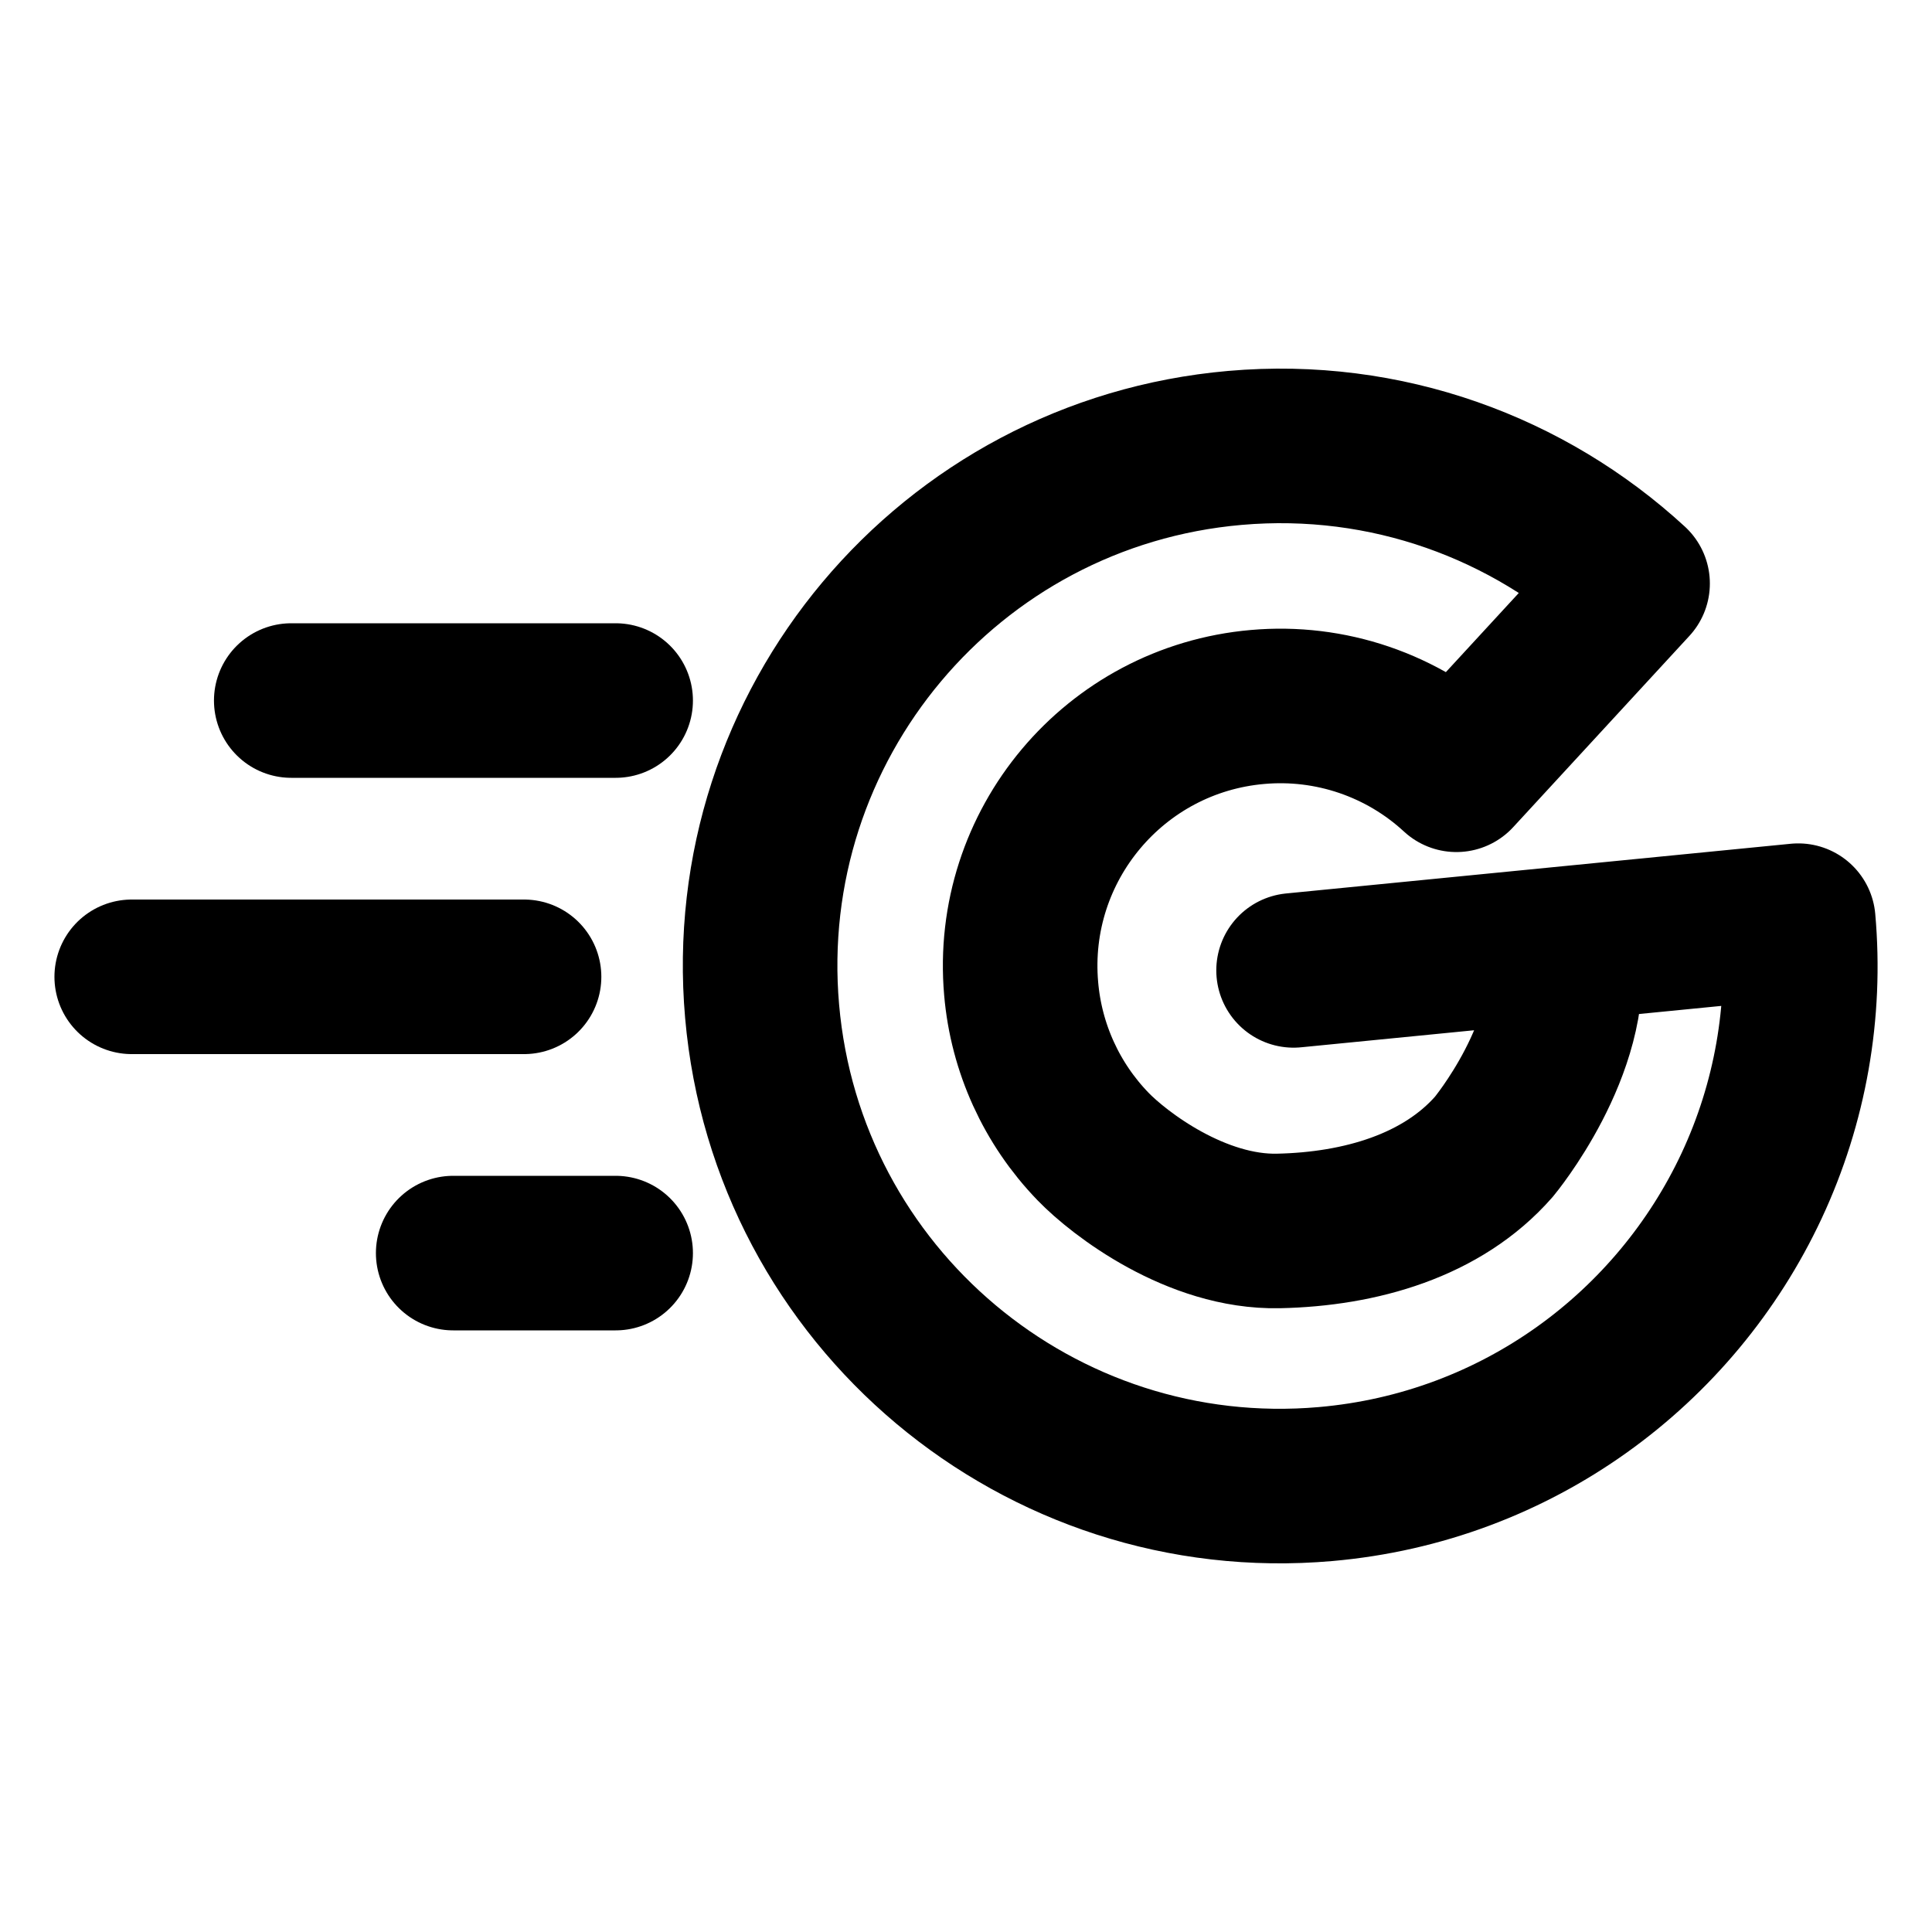 <svg width="100" height="100" viewBox="0 0 100 100" fill="none" xmlns="http://www.w3.org/2000/svg">
<path d="M66.955 50.227L93.078 47.654C93.497 52.361 92.664 57.095 90.664 61.375C86.728 69.796 78.534 75.947 68.609 76.815C53.799 78.111 40.743 67.156 39.447 52.346C38.151 37.536 49.106 24.48 63.916 23.184C71.768 22.497 79.126 25.254 84.502 30.203L75.382 40.102C74.006 38.831 72.38 37.863 70.607 37.258C68.835 36.654 66.955 36.427 65.09 36.593C57.685 37.24 52.206 43.768 52.855 51.173C53.118 54.241 54.431 57.126 56.572 59.34C57.934 60.752 61.921 63.804 66.17 63.714C70.419 63.624 74.652 62.404 77.323 59.356C77.323 59.356 81.596 54.224 80.95 49.267" stroke="black" stroke-width="8" stroke-linecap="round" stroke-linejoin="round"/>
<path d="M27.125 50.56H6.818M23.457 64.86H31.866M15.075 36.26H31.866" stroke="black" stroke-width="8" stroke-linecap="round" stroke-linejoin="round"/>
</svg>
